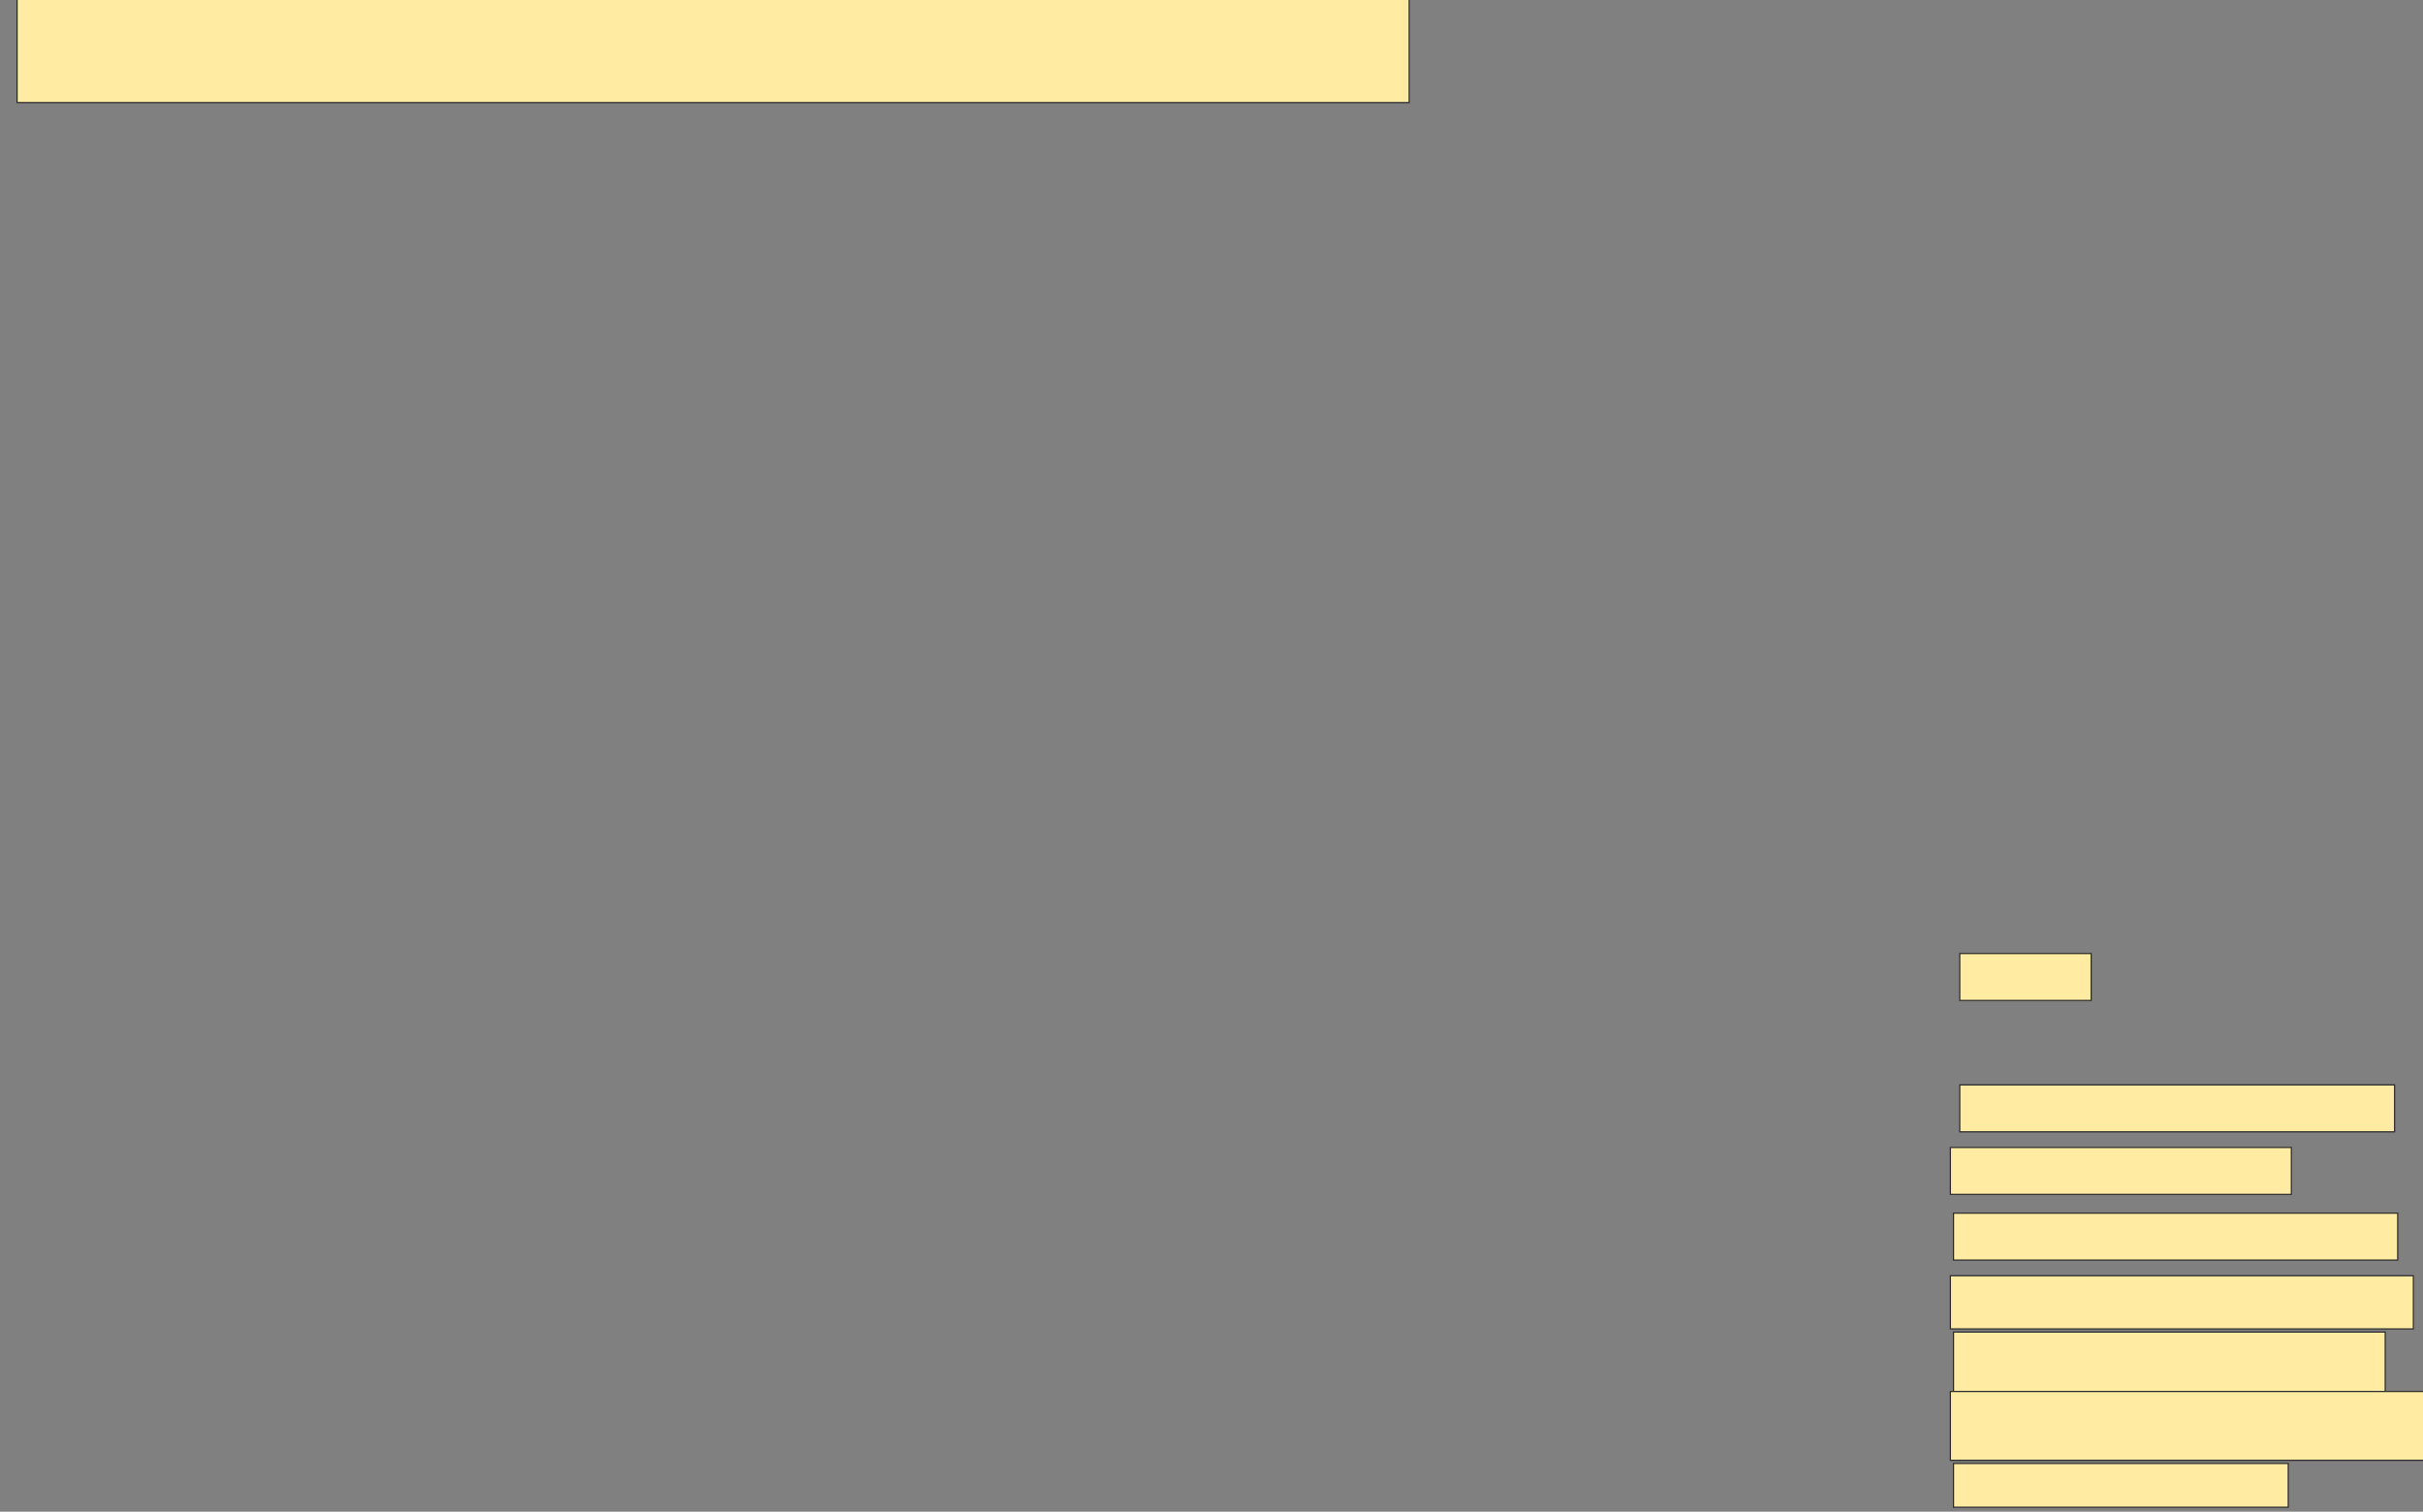 <svg xmlns="http://www.w3.org/2000/svg" width="1986" height="1239">
 <rect width="100%" height="100%" fill="#808080" stroke="none"/>
 <!-- Created with Image Occlusion Enhanced -->
 <g>
  <title>Labels</title>
 </g>
 <g>
  <title>Masks</title>
  <rect id="f6b0400933a543dd8029cba563f56b76-ao-1" height="38.462" width="107.692" y="781.513" x="1606.308" stroke="#2D2D2D" fill="#FFEBA2"/>
  <rect id="f6b0400933a543dd8029cba563f56b76-ao-2" height="38.462" width="356.41" y="889.205" x="1606.308" stroke="#2D2D2D" fill="#FFEBA2"/>
  <rect id="f6b0400933a543dd8029cba563f56b76-ao-3" height="38.462" width="364.103" y="994.333" x="1601.18" stroke="#2D2D2D" fill="#FFEBA2"/>
  <rect id="f6b0400933a543dd8029cba563f56b76-ao-4" height="48.718" width="353.846" y="1091.769" x="1601.18" stroke="#2D2D2D" fill="#FFEBA2"/>
  <rect id="f6b0400933a543dd8029cba563f56b76-ao-5" height="35.897" width="274.359" y="1199.462" x="1601.18" stroke="#2D2D2D" fill="#FFEBA2"/>
  
  <rect id="f6b0400933a543dd8029cba563f56b76-ao-7" height="38.462" width="279.487" y="940.487" x="1598.615" stroke="#2D2D2D" fill="#FFEBA2"/>
  <rect id="f6b0400933a543dd8029cba563f56b76-ao-8" height="43.59" width="379.487" y="1045.615" x="1598.615" stroke="#2D2D2D" fill="#FFEBA2"/>
  <rect id="f6b0400933a543dd8029cba563f56b76-ao-9" height="56.41" width="397.436" y="1140.487" x="1598.615" stroke="#2D2D2D" fill="#FFEBA2"/>
  <rect id="f6b0400933a543dd8029cba563f56b76-ao-10" height="84.615" width="1141.026" y="-0.538" x="14" stroke="#2D2D2D" fill="#FFEBA2"/>
 </g>
</svg>